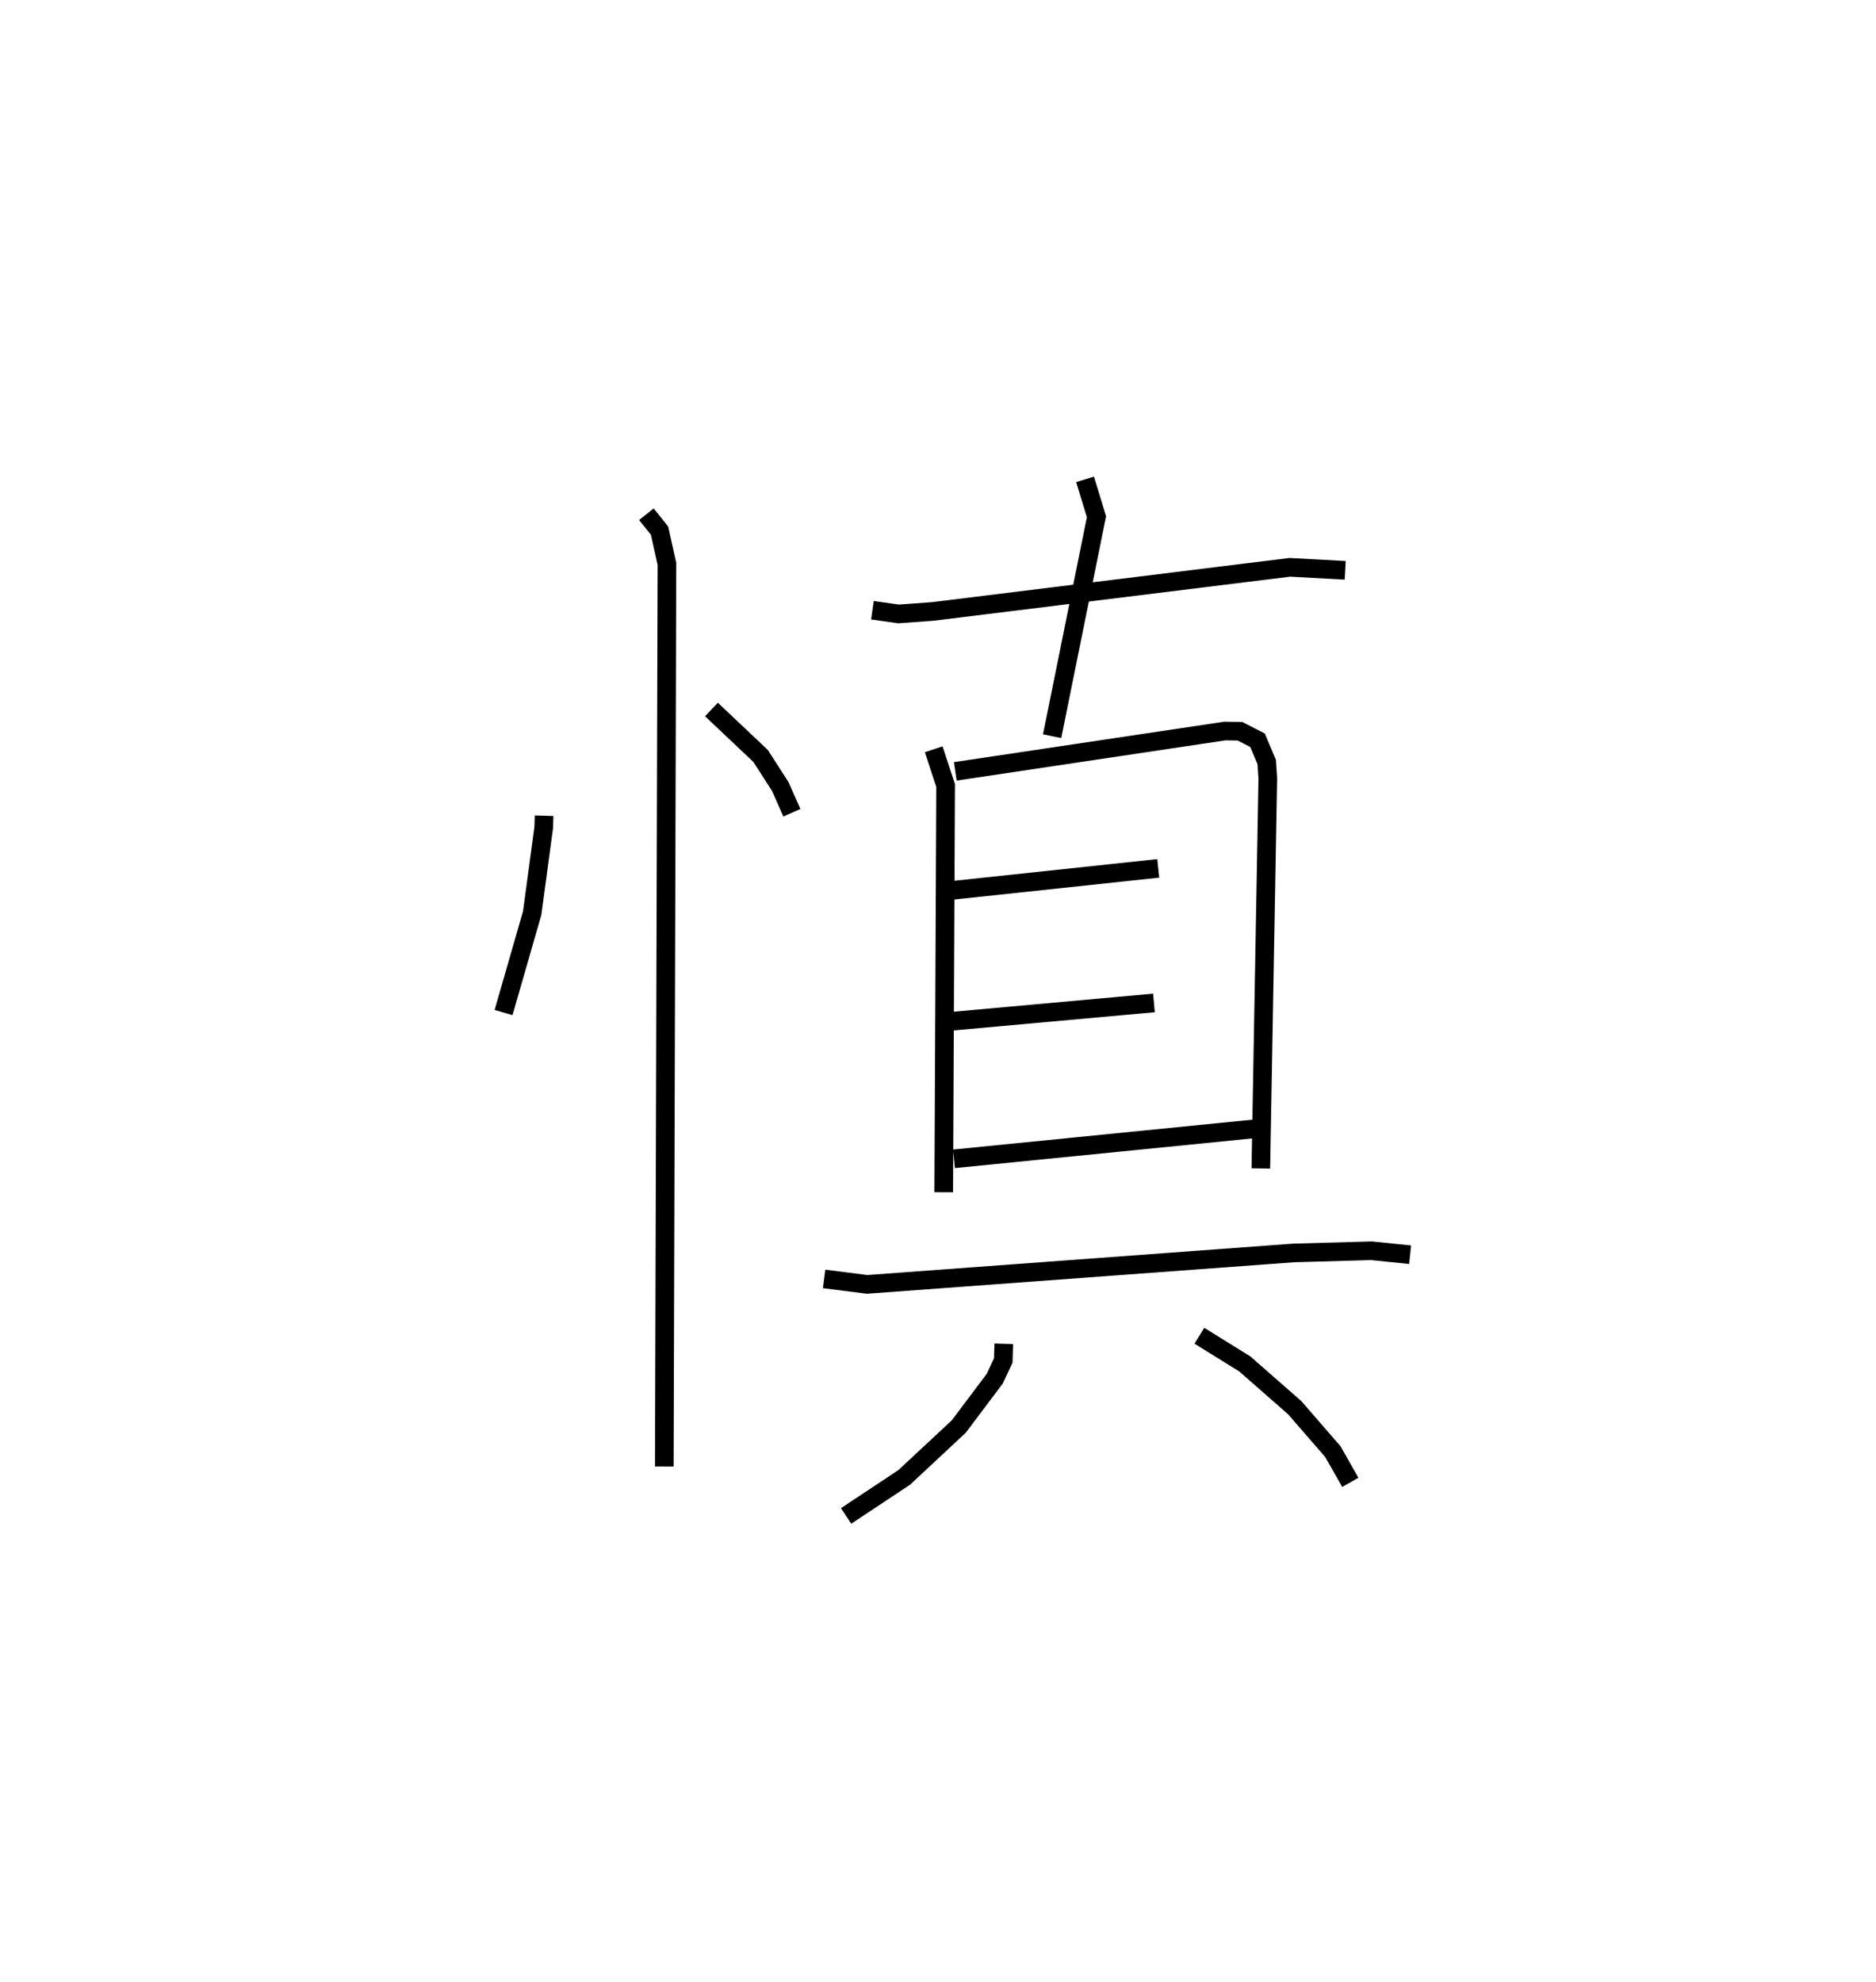 <?xml version="1.0" encoding="utf-8" ?>
<svg baseProfile="full" height="106.35" version="1.1" width="100.68" xmlns="http://www.w3.org/2000/svg" xmlns:ev="http://www.w3.org/2001/xml-events" xmlns:xlink="http://www.w3.org/1999/xlink"><defs /><rect fill="white" height="106.35" width="100.68" x="0" y="0" /><path d="M25,25 m0.0,0.0 m4.199,18.774 l-0.018,0.625 -0.62,4.598 l-1.536,5.339 m11.157,-16.263 l2.64,2.496 1.056,1.644 l0.621,1.401 m-7.809,-16.02 l0.706,0.882 0.396,1.785 l-0.141,48.437 m11.169,-45.952 l1.407,0.199 1.848,-0.135 l19.15,-2.367 2.967,0.162 m-13.96,-4.882 l0.613,2.005 -2.38,11.777 m-6.356,0.703 l0.64,1.943 -0.102,21.827 m0.621,-22.585 l14.465,-2.164 0.812,0.011 l0.943,0.483 0.492,1.167 l0.059,0.875 -0.374,20.935 m-16.656,-14.911 l11.151,-1.19 m-11.078,8.203 l10.847,-0.982 m-10.733,8.365 l16.47,-1.643 m-23.438,8.088 l2.307,0.293 22.9,-1.688 l4.174,-0.117 2.068,0.214 m-21.808,4.779 l-0.027,0.895 -0.455,0.974 l-1.933,2.571 -2.928,2.731 l-3.118,2.066 m18.96,-9.669 l2.438,1.513 2.677,2.347 l2.047,2.358 0.938,1.649 " fill="none" stroke="black" stroke-width="1" /></svg>